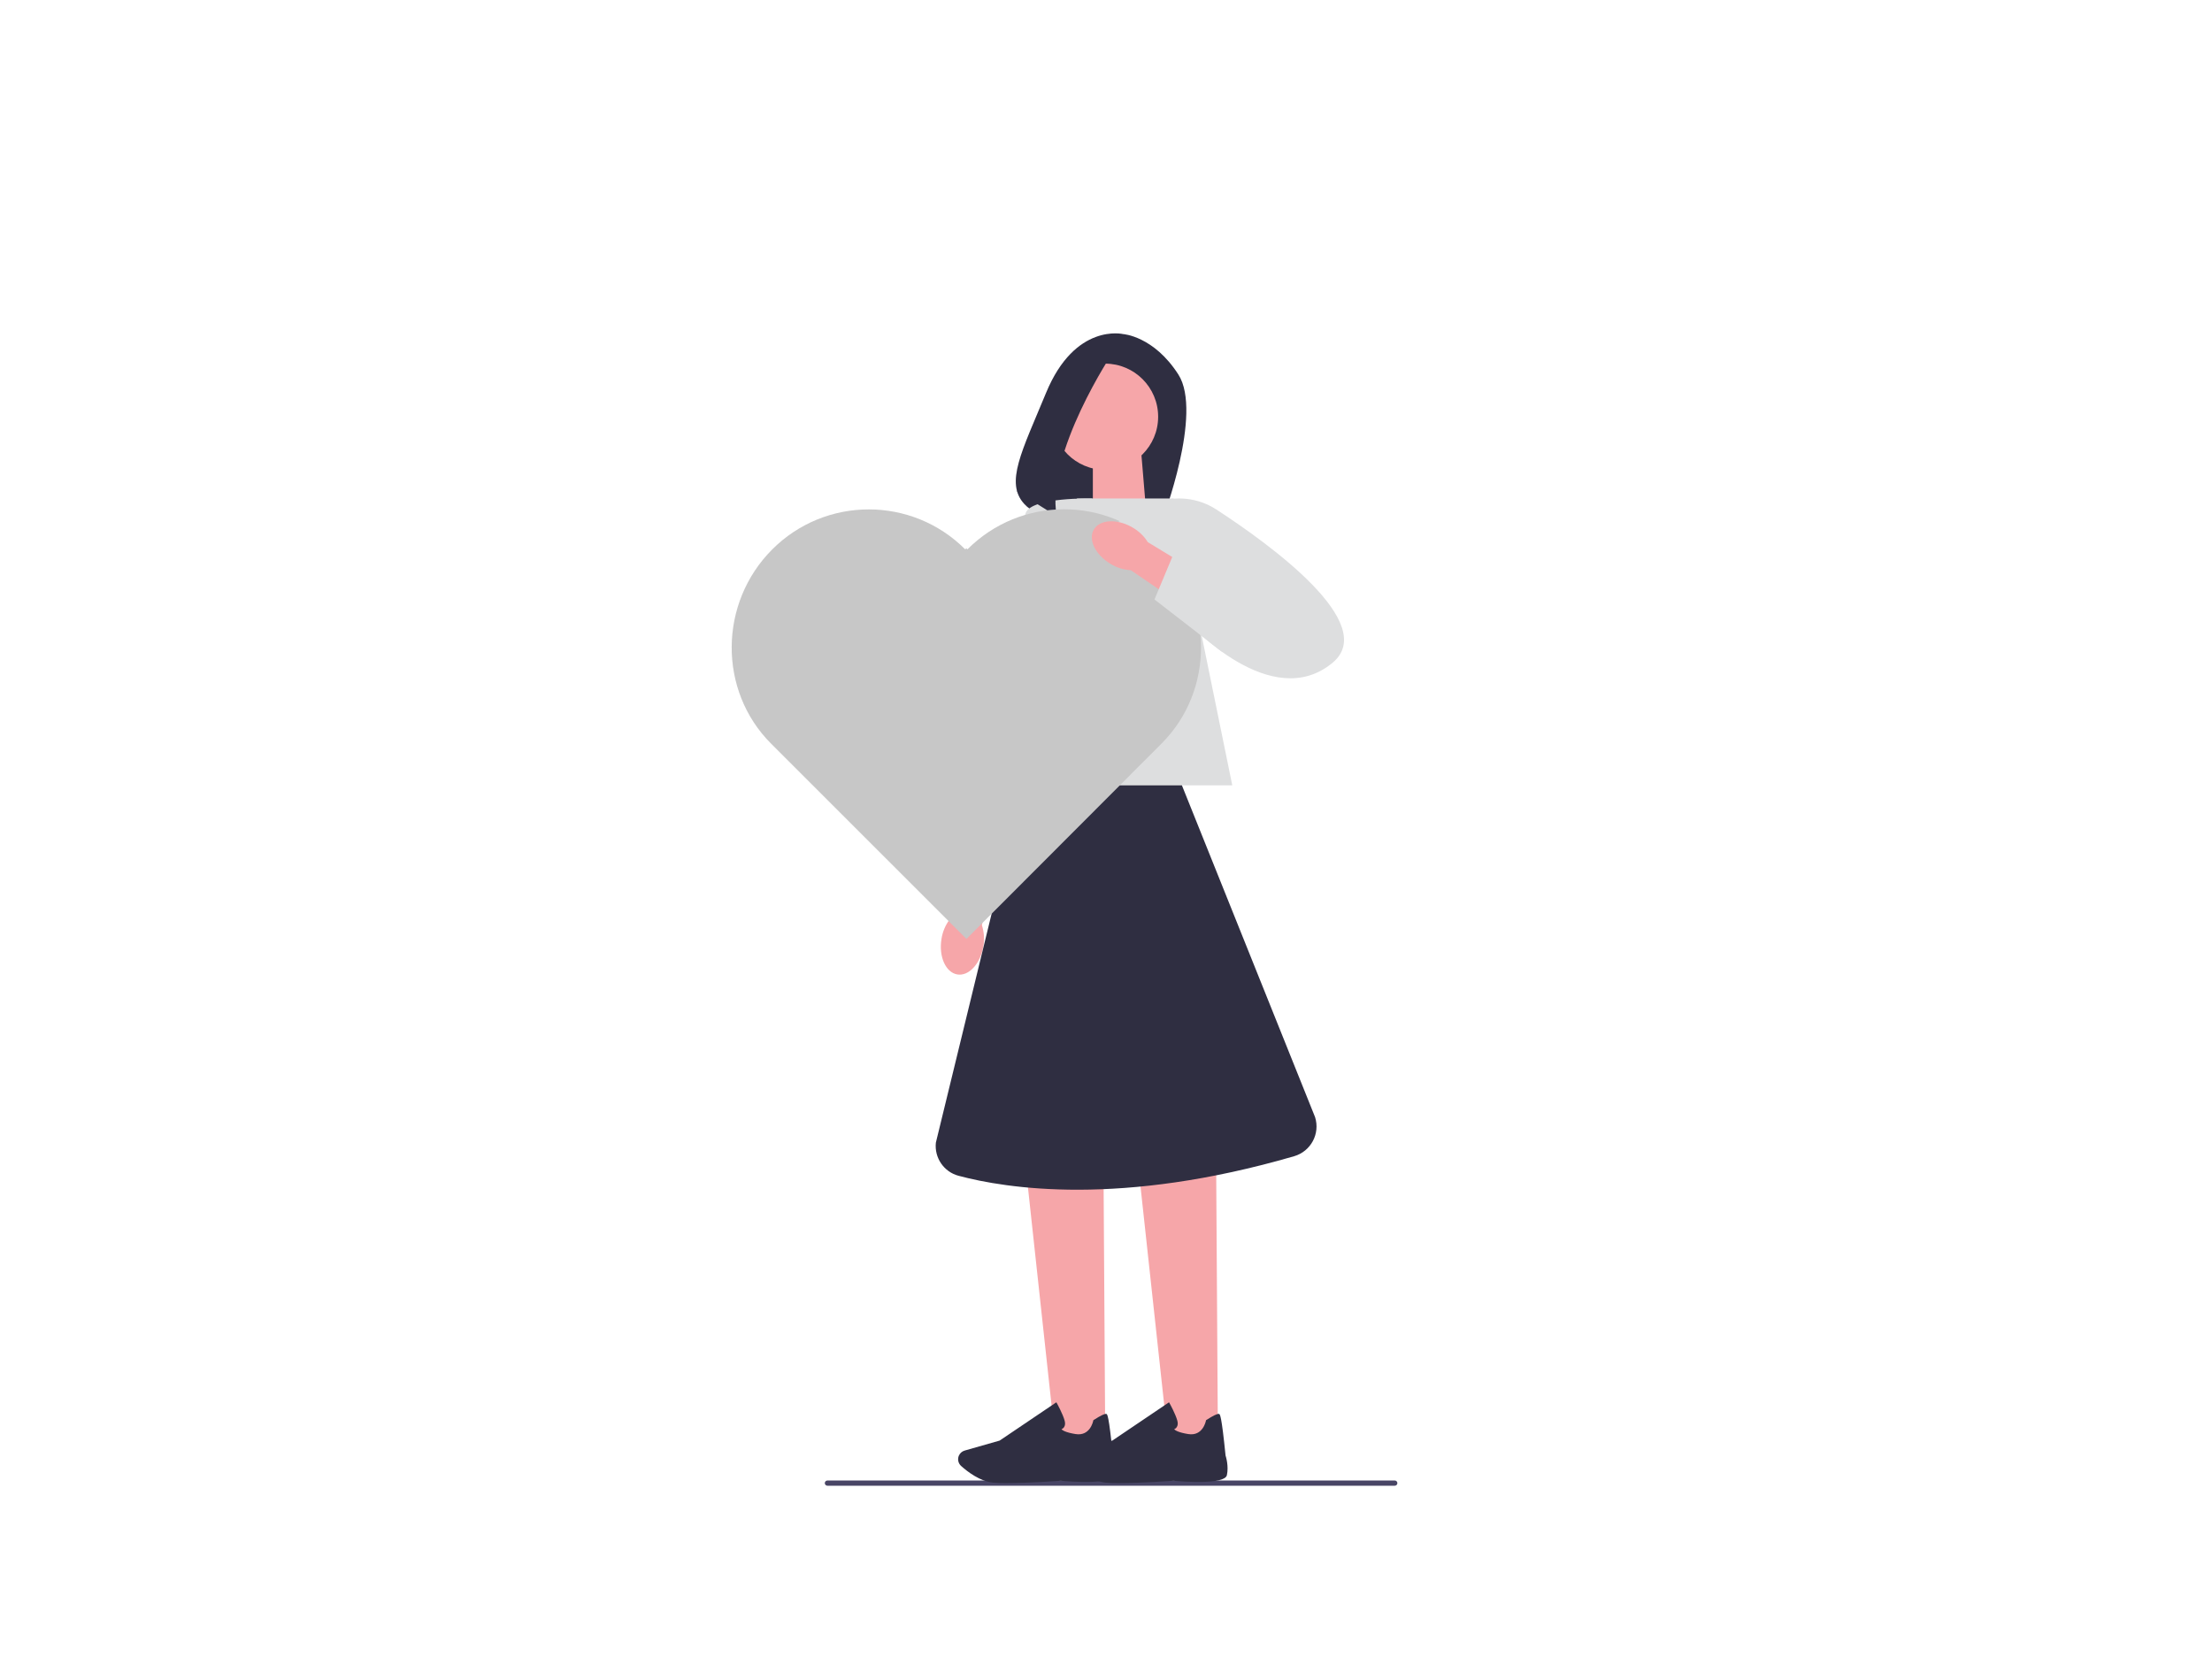<svg width="164" height="124" viewBox="0 0 164 124" fill="none" xmlns="http://www.w3.org/2000/svg">
<path d="M61.152 109.978C61.152 110.085 61.239 110.171 61.346 110.171H103.41C103.517 110.171 103.603 110.085 103.603 109.978C103.603 109.871 103.517 109.784 103.41 109.784H61.346C61.239 109.784 61.152 109.871 61.152 109.978Z" fill="#484565"/>
<path d="M83.273 24.774C83.273 24.774 79.713 23.91 77.558 29.127C75.762 33.476 74.488 35.799 75.946 37.376C76.467 37.941 77.212 38.245 77.979 38.271L86.185 38.541C86.185 38.541 89.198 30.633 87.367 27.774C85.535 24.913 83.273 24.774 83.273 24.774Z" fill="#2F2E41"/>
<path d="M84.973 37.884L81.025 39.183V33.496H84.607L84.973 37.884Z" fill="#F6A6A9"/>
<path d="M81.944 106.8H78.245L76.102 87.027H81.817L81.944 106.8Z" fill="#F6A6A9"/>
<path d="M74.644 109.978C74.256 109.978 73.91 109.968 73.648 109.944C72.665 109.854 71.729 109.129 71.257 108.705C71.046 108.514 70.978 108.21 71.088 107.948C71.168 107.76 71.326 107.62 71.521 107.564L74.116 106.823L78.319 103.985L78.366 104.069C78.383 104.1 78.796 104.845 78.934 105.348C78.986 105.54 78.973 105.699 78.894 105.821C78.838 105.907 78.762 105.956 78.699 105.984C78.775 106.063 79.014 106.224 79.747 106.341C80.82 106.512 81.044 105.4 81.053 105.353L81.06 105.315L81.093 105.294C81.603 104.966 81.916 104.816 82.025 104.847C82.094 104.866 82.206 104.9 82.51 107.929C82.54 108.023 82.753 108.721 82.609 109.386C82.451 110.111 79.287 109.861 78.653 109.804C78.635 109.806 76.266 109.975 74.642 109.975V109.978H74.644Z" fill="#2F2E41"/>
<path d="M90.297 106.8H86.6L84.455 87.027H90.171L90.297 106.8Z" fill="#F6A6A9"/>
<path d="M82.999 109.978C82.61 109.978 82.264 109.968 82.002 109.944C81.019 109.854 80.083 109.129 79.612 108.705C79.401 108.514 79.332 108.21 79.443 107.948C79.523 107.76 79.68 107.62 79.875 107.564L82.471 106.823L86.673 103.985L86.72 104.069C86.738 104.1 87.151 104.845 87.289 105.348C87.341 105.54 87.328 105.699 87.248 105.821C87.193 105.907 87.117 105.956 87.053 105.984C87.13 106.063 87.368 106.224 88.101 106.341C89.174 106.512 89.398 105.4 89.408 105.353L89.415 105.315L89.447 105.294C89.957 104.966 90.271 104.816 90.38 104.847C90.448 104.866 90.56 104.9 90.864 107.929C90.895 108.023 91.108 108.721 90.963 109.386C90.806 110.111 87.641 109.861 87.008 109.804C86.99 109.806 84.621 109.975 82.997 109.975V109.978H82.999Z" fill="#2F2E41"/>
<path d="M91.362 58.234H73.394L79.853 36.963H87.016L91.362 58.234Z" fill="#DDDEDF"/>
<path d="M72.905 70.17C72.691 71.472 71.823 72.408 70.967 72.256C70.11 72.105 69.589 70.928 69.803 69.625C69.881 69.103 70.088 68.61 70.404 68.186L71.383 62.677L74.046 63.235L72.798 68.605C72.962 69.113 73 69.649 72.907 70.17H72.905Z" fill="#F6A6A9"/>
<path d="M80.984 36.966C80.984 36.966 76.522 36.849 76.052 38.023C75.582 39.199 70.064 67.169 70.064 67.169H73.704L80.984 36.966Z" fill="#DDDEDF"/>
<path d="M81.931 34.839C84.104 34.839 85.866 33.076 85.866 30.902C85.866 28.727 84.104 26.964 81.931 26.964C79.758 26.964 77.997 28.727 77.997 30.902C77.997 33.076 79.758 34.839 81.931 34.839Z" fill="#F6A6A9"/>
<path d="M82.548 26.073C82.548 26.073 77.497 33.592 78.347 38.282L75.409 36.44C75.409 36.44 77.478 26.945 80.561 26.208L82.548 26.072V26.073Z" fill="#2F2E41"/>
<path d="M87.628 58.234H75.838L69.386 84.732C69.267 85.851 69.976 86.895 71.063 87.186C74.603 88.135 83.095 89.48 95.951 85.736C97.188 85.376 97.89 84.07 97.502 82.841L87.628 58.236V58.234Z" fill="#2F2E41"/>
<path d="M71.725 40.736L71.644 40.655L71.563 40.736C67.609 36.783 61.201 36.788 57.251 40.744C53.3 44.703 53.221 51.195 57.174 55.149L71.654 69.625L86.124 55.131C90.074 51.173 89.991 44.68 86.039 40.727C82.085 36.773 75.678 36.778 71.727 40.735L71.725 40.736Z" fill="#C7C7C7"/>
<path d="M82.418 38.954L85.684 37.277C87.178 36.724 88.844 36.91 90.179 37.78C94.242 40.424 102.251 46.255 98.809 49.136C94.273 52.935 88.141 46.198 88.141 46.198L82.418 38.954Z" fill="#DDDEDF"/>
<path d="M82.347 41.819C81.21 41.149 80.653 40.001 81.103 39.255C81.553 38.51 82.839 38.45 83.976 39.12C84.435 39.382 84.82 39.752 85.099 40.201L89.877 43.106L88.395 45.389L83.841 42.283C83.308 42.252 82.795 42.093 82.345 41.818H82.347V41.819Z" fill="#F6A6A9"/>
<path d="M85.594 44.452L86.952 41.205L93.591 43.403L90.622 48.349L85.594 44.452Z" fill="#DDDEDF"/>
</svg>
